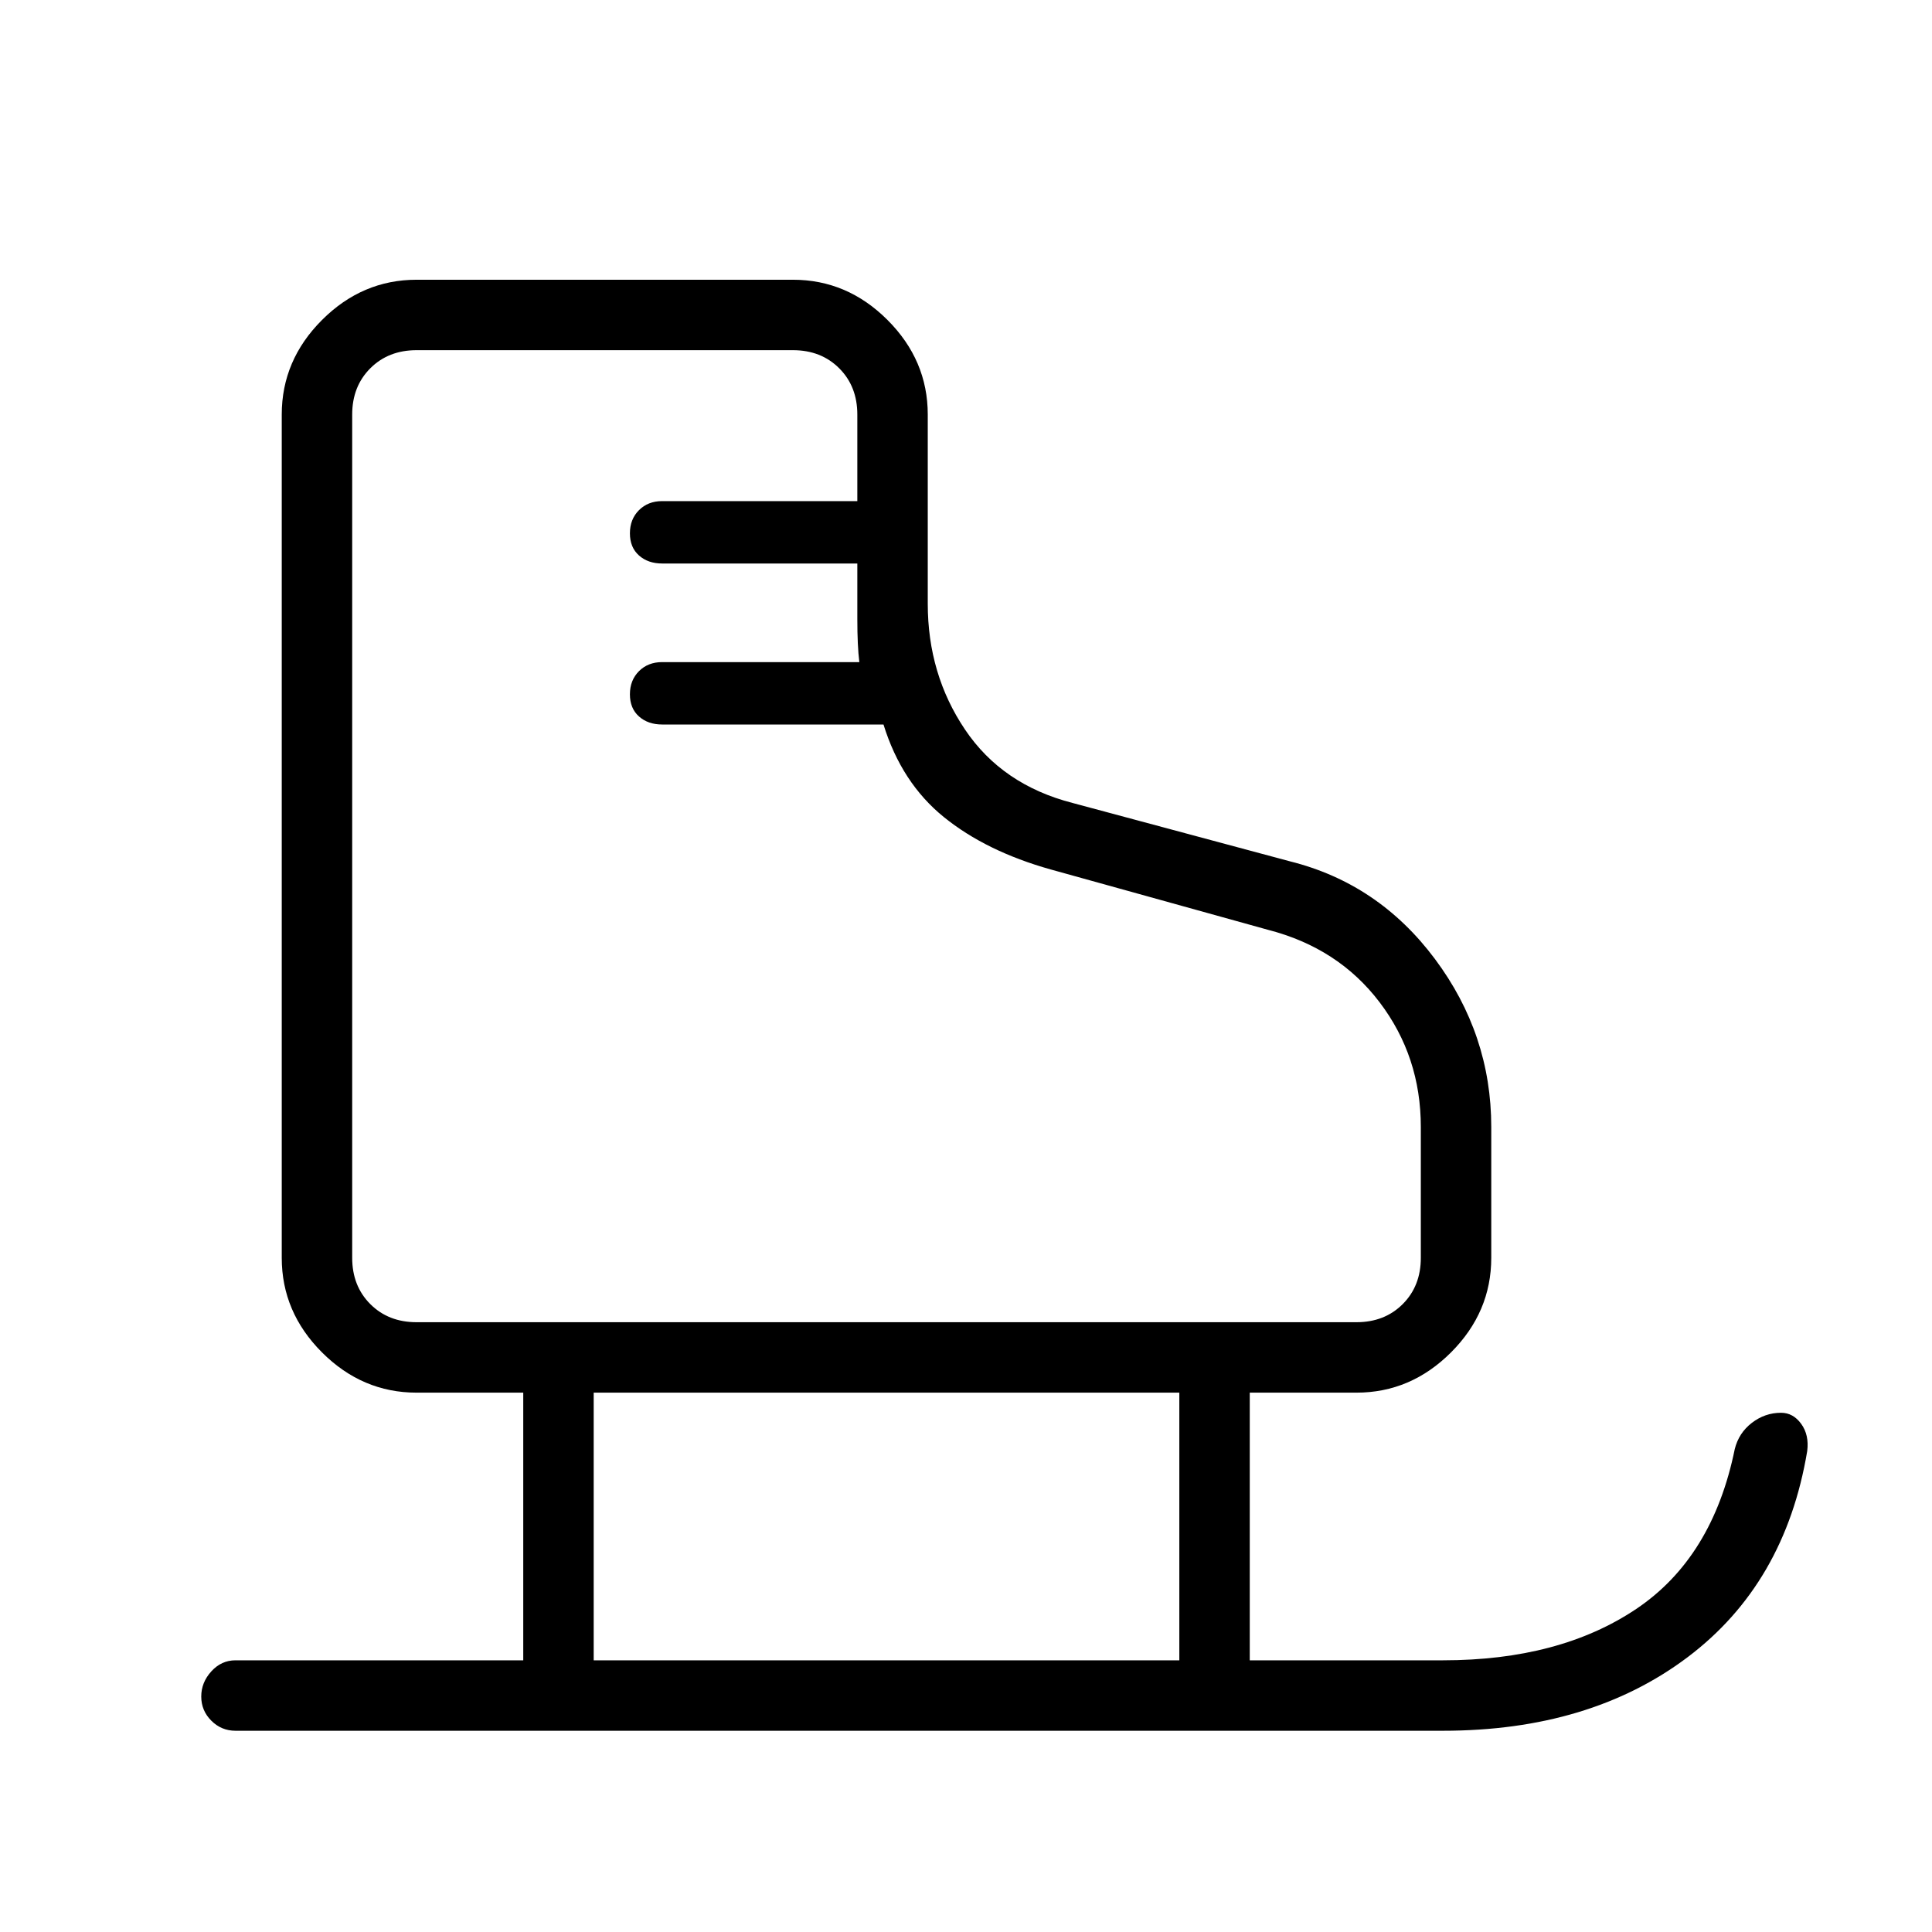<svg xmlns="http://www.w3.org/2000/svg" height="48" width="48"><path d="M5.85 43Q5.5 43 5.25 42.75Q5 42.5 5 42.15Q5 41.8 5.25 41.525Q5.5 41.25 5.85 41.25H13V34.6H10.35Q9 34.6 8 33.6Q7 32.6 7 31.25V10.3Q7 8.95 8 7.95Q9 6.95 10.35 6.95H19.7Q21.05 6.95 22.05 7.95Q23.05 8.95 23.05 10.3V15Q23.05 16.75 23.975 18.125Q24.9 19.5 26.65 19.95L32.05 21.4Q34.25 21.95 35.65 23.825Q37.05 25.7 37.05 28V31.25Q37.05 32.6 36.05 33.6Q35.05 34.6 33.7 34.6H31.05V41.25H35.85Q38.75 41.25 40.65 39.975Q42.55 38.7 43.1 36Q43.2 35.6 43.525 35.35Q43.85 35.1 44.25 35.1Q44.55 35.1 44.75 35.375Q44.95 35.65 44.9 36.05Q44.35 39.35 41.925 41.175Q39.5 43 35.85 43ZM15.65 17.25Q15.65 16.9 15.875 16.675Q16.1 16.45 16.45 16.45H21.35Q21.3 16.05 21.3 15.375Q21.3 14.7 21.3 14H16.45Q16.1 14 15.875 13.8Q15.65 13.6 15.65 13.25Q15.65 12.9 15.875 12.675Q16.1 12.45 16.45 12.45H21.3V10.3Q21.3 9.6 20.85 9.15Q20.4 8.7 19.7 8.7H10.35Q9.65 8.7 9.2 9.15Q8.75 9.6 8.75 10.3V31.25Q8.75 31.95 9.2 32.4Q9.65 32.85 10.35 32.85H33.7Q34.4 32.85 34.85 32.4Q35.3 31.95 35.3 31.25V28Q35.3 26.25 34.275 24.9Q33.25 23.55 31.5 23.1L26.1 21.6Q24.5 21.15 23.45 20.3Q22.4 19.45 21.95 18H16.45Q16.1 18 15.875 17.8Q15.65 17.6 15.65 17.25ZM14.75 41.25H29.3V34.6H14.75ZM8.75 32.85Q8.75 32.85 8.75 32.85Q8.75 32.85 8.75 32.85Q8.75 32.85 8.75 32.85Q8.75 32.85 8.75 32.85Q8.75 32.85 8.75 32.85Q8.75 32.85 8.75 32.85Q8.75 32.85 8.75 32.85Q8.75 32.85 8.75 32.85Q8.75 32.85 8.75 32.85Q8.75 32.85 8.75 32.85Q8.75 32.85 8.75 32.85Q8.75 32.85 8.75 32.85Q8.75 32.85 8.75 32.85Q8.75 32.85 8.75 32.85Q8.75 32.85 8.75 32.85Q8.75 32.85 8.75 32.85Z"/></svg>